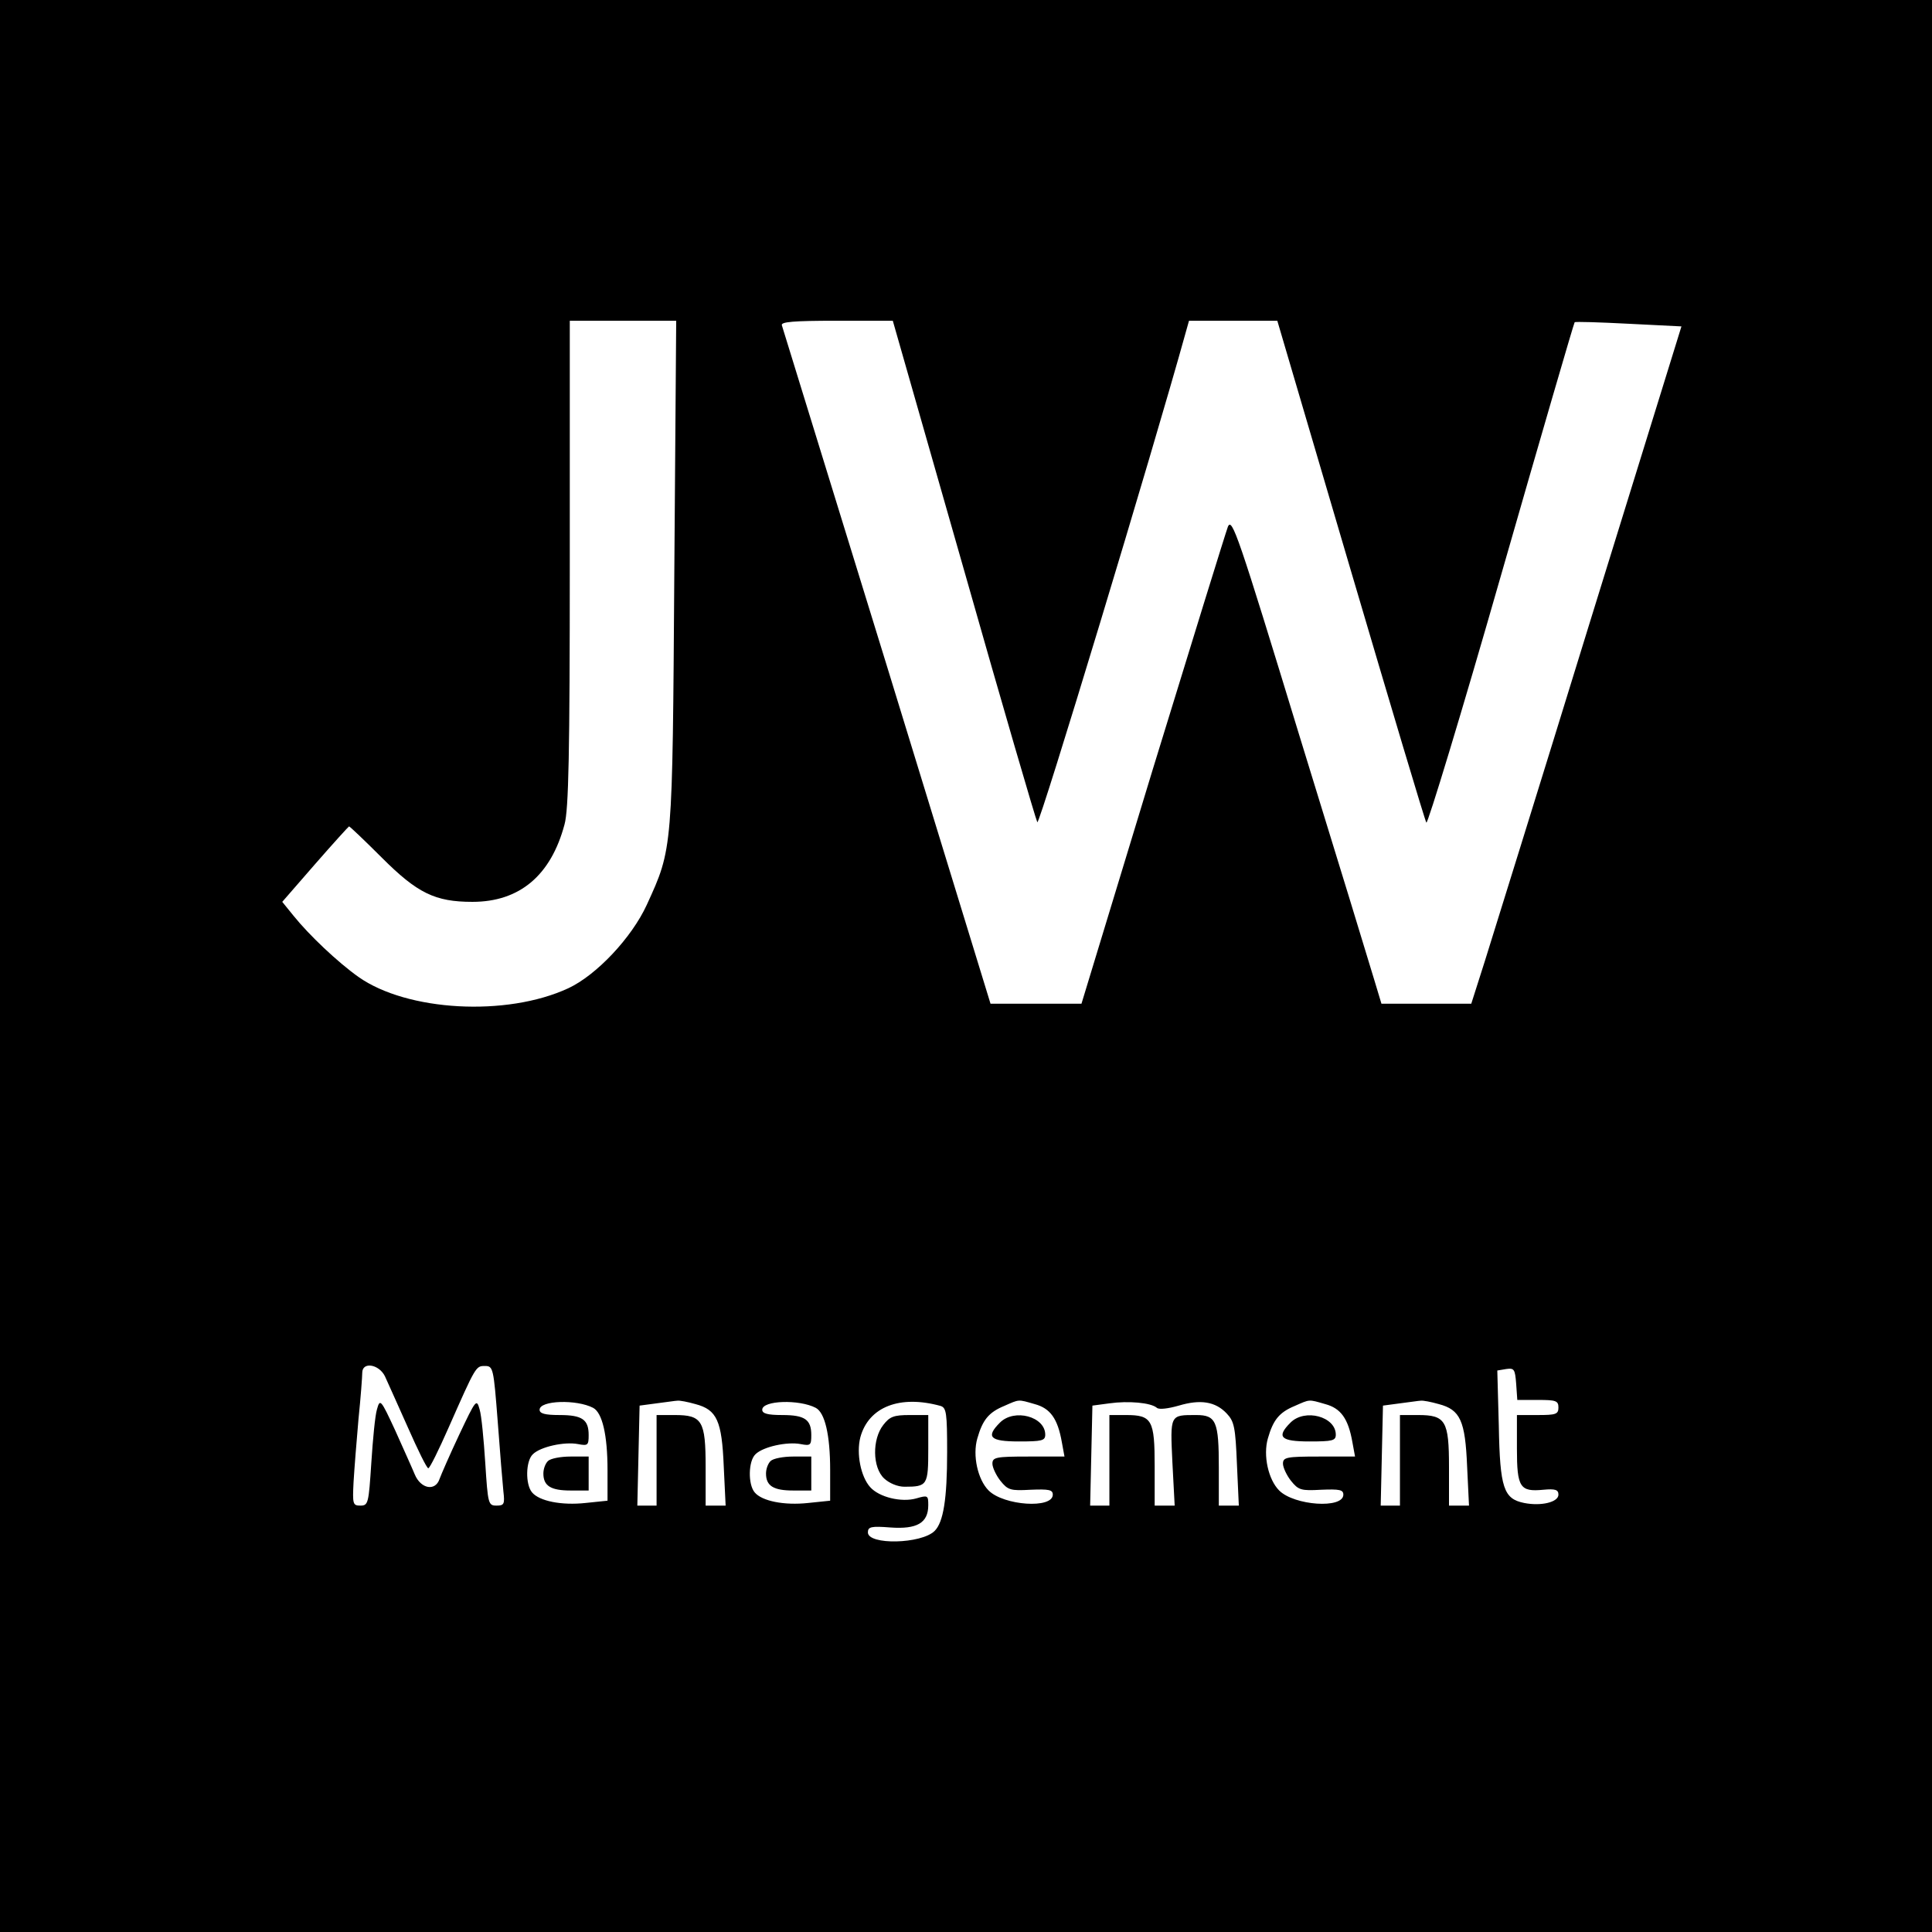 <?xml version="1.0" standalone="no"?>
<!DOCTYPE svg PUBLIC "-//W3C//DTD SVG 20010904//EN"
 "http://www.w3.org/TR/2001/REC-SVG-20010904/DTD/svg10.dtd">
<svg version="1.0" xmlns="http://www.w3.org/2000/svg"
 width="512pt" height="512pt" viewBox="0 0 512 512"
 preserveAspectRatio="xMidYMid meet">
<g transform="translate(0,512) scale(0.1,-0.1)"
fill="#000000" stroke="none">
<path d="M0 2560 l0 -2560 2560 0 2560 0 0 2560 0 2560 -2560 0 -2560 0 0
-2560z m1787 1043 c-5 -740 -4 -730 -73 -881 -40 -87 -133 -186 -208 -221
-164 -76 -427 -61 -556 30 -55 39 -131 111 -172 162 l-30 37 87 100 c48 55 89
100 90 100 2 0 41 -37 87 -83 94 -94 141 -117 240 -117 125 0 208 70 244 205
11 39 14 189 14 693 l0 642 141 0 141 0 -5 -667z m767 9 c103 -363 191 -664
195 -671 6 -8 306 983 393 1297 l9 32 117 0 117 0 194 -659 c107 -363 197
-665 201 -671 3 -6 93 289 198 656 105 366 193 668 195 670 2 2 66 0 143 -4
l140 -7 -243 -785 c-133 -432 -259 -836 -278 -897 l-36 -113 -119 0 -119 0
-19 63 c-10 34 -99 325 -198 646 -163 534 -179 581 -190 555 -6 -16 -96 -307
-200 -646 l-188 -618 -121 0 -120 0 -274 893 c-151 490 -277 898 -279 905 -3
9 30 12 145 12 l149 0 188 -658z m-1534 -2139 c7 -16 35 -77 61 -136 26 -59
50 -108 54 -108 4 0 28 49 54 108 72 163 72 163 96 163 22 0 23 -5 34 -147 6
-82 13 -165 15 -185 4 -34 2 -38 -18 -38 -22 0 -23 4 -30 113 -4 62 -10 126
-15 142 -8 29 -10 26 -54 -67 -25 -53 -48 -106 -52 -117 -11 -34 -50 -27 -66
12 -7 17 -31 70 -52 117 -38 82 -40 84 -48 55 -5 -16 -11 -80 -15 -142 -7
-107 -8 -113 -29 -113 -20 0 -21 4 -18 63 2 34 8 109 13 166 6 58 10 113 10
123 0 30 44 23 60 -9z m3056 -63 c47 0 54 -2 54 -20 0 -18 -7 -20 -55 -20
l-55 0 0 -89 c0 -103 8 -115 70 -109 32 3 40 0 40 -13 0 -20 -46 -31 -91 -22
-54 11 -64 39 -67 204 l-4 147 24 4 c21 3 23 -1 26 -39 l3 -43 55 0z m-2504
-21 c24 -13 38 -71 38 -165 l0 -81 -58 -6 c-64 -7 -123 5 -142 28 -18 21 -17
83 2 101 20 20 84 34 120 27 26 -5 28 -3 28 24 0 41 -17 53 -77 53 -39 0 -53
4 -53 14 0 25 98 28 142 5z m271 10 c57 -15 70 -44 75 -165 l5 -104 -27 0 -26
0 0 102 c0 123 -9 138 -82 138 l-48 0 0 -120 0 -120 -25 0 -26 0 3 133 3 132
45 6 c25 3 50 7 55 7 6 1 27 -3 48 -9z m319 -10 c24 -13 38 -71 38 -165 l0
-81 -58 -6 c-64 -7 -123 5 -142 28 -18 21 -17 83 2 101 20 20 84 34 120 27 26
-5 28 -3 28 24 0 41 -17 53 -77 53 -39 0 -53 4 -53 14 0 25 98 28 142 5z m331
5 c15 -5 17 -19 17 -122 0 -125 -10 -186 -33 -209 -35 -35 -177 -38 -177 -4 0
15 9 17 60 13 70 -5 100 12 100 59 0 26 -1 27 -32 18 -39 -11 -98 3 -122 30
-25 28 -37 89 -26 132 22 81 105 113 213 83z m249 5 c41 -11 61 -38 72 -101
l7 -38 -96 0 c-86 0 -95 -2 -95 -19 0 -10 10 -31 21 -45 20 -25 27 -27 80 -24
49 2 59 0 59 -13 0 -38 -130 -29 -170 11 -29 29 -43 93 -30 138 14 49 30 69
71 86 41 18 36 18 81 5z m324 -10 c6 -5 30 -2 58 6 57 17 97 11 127 -21 20
-21 23 -37 27 -134 l5 -110 -27 0 -26 0 0 101 c0 122 -7 139 -60 139 -70 0
-69 2 -63 -126 l6 -114 -27 0 -26 0 0 104 c0 123 -7 136 -76 136 l-44 0 0
-120 0 -120 -25 0 -26 0 3 133 3 132 45 6 c50 7 110 2 126 -12z m446 10 c41
-11 61 -38 72 -101 l7 -38 -96 0 c-86 0 -95 -2 -95 -19 0 -10 10 -31 21 -45
20 -25 27 -27 80 -24 49 2 59 0 59 -13 0 -38 -130 -29 -170 11 -29 29 -43 93
-30 138 14 49 30 69 71 86 41 18 36 18 81 5z m301 0 c57 -15 70 -44 75 -165
l5 -104 -27 0 -26 0 0 102 c0 123 -9 138 -82 138 l-48 0 0 -120 0 -120 -25 0
-26 0 3 133 3 132 45 6 c25 3 50 7 55 7 6 1 27 -3 48 -9z"/>
<path d="M1452 1248 c-7 -7 -12 -21 -12 -33 0 -33 20 -45 72 -45 l48 0 0 45 0
45 -48 0 c-26 0 -53 -5 -60 -12z"/>
<path d="M2042 1248 c-7 -7 -12 -21 -12 -33 0 -33 20 -45 72 -45 l48 0 0 45 0
45 -48 0 c-26 0 -53 -5 -60 -12z"/>
<path d="M2341 1344 c-30 -38 -29 -113 2 -142 14 -13 36 -22 54 -22 61 0 63 4
63 101 l0 89 -49 0 c-42 0 -53 -4 -70 -26z"/>
<path d="M2650 1350 c-38 -38 -27 -50 50 -50 61 0 70 2 70 18 0 48 -82 70
-120 32z"/>
<path d="M3420 1350 c-38 -38 -27 -50 50 -50 61 0 70 2 70 18 0 48 -82 70
-120 32z"/>
</g>
</svg>
